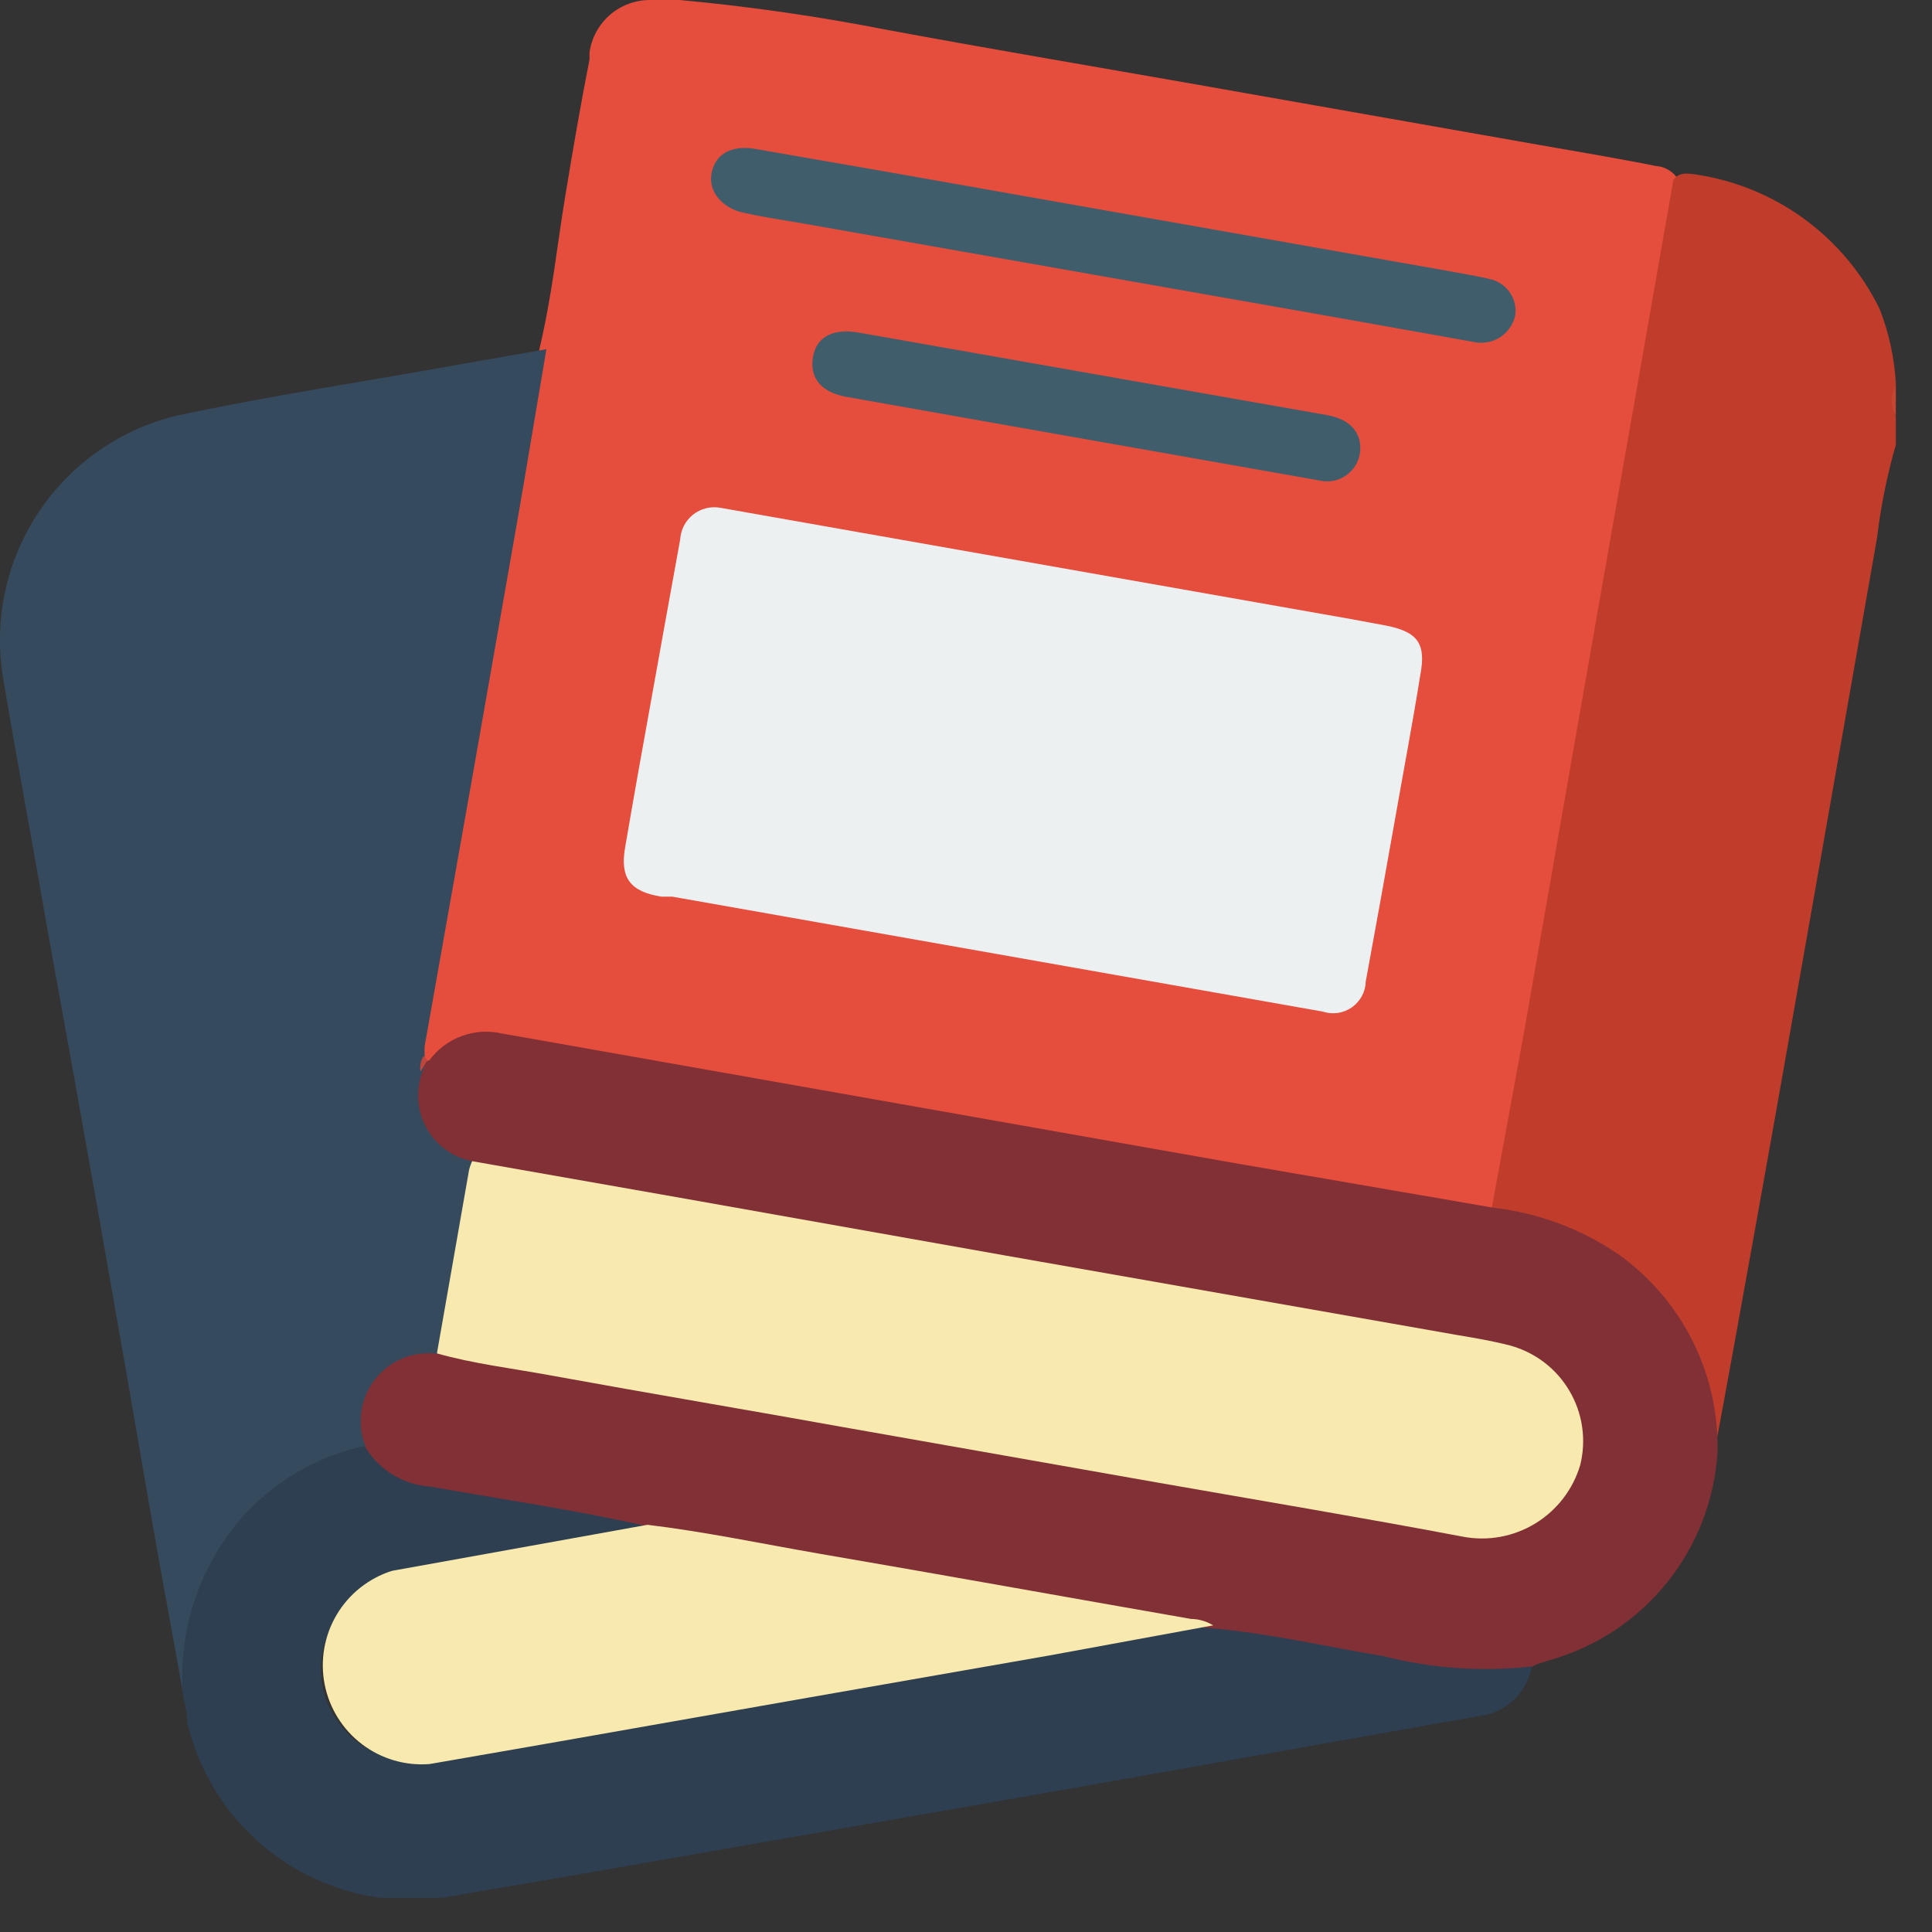 <svg width="39" height="39" viewBox="0 0 39 39" fill="none" xmlns="http://www.w3.org/2000/svg">
<rect x="0" y="0" width="39" height="39" fill="#333333" stroke="none"/>
<g clip-path="url(#clip0_1907_4762)">
<path d="M13.13 5.66163e-05H13.72C15.119 0.129 16.511 0.329 17.89 0.6C19.89 0.97 21.89 1.31 23.95 1.67L31.04 2.92C31.83 3.06 32.63 3.19 33.42 3.35C33.502 3.355 33.581 3.377 33.654 3.415C33.726 3.453 33.79 3.506 33.84 3.57C33.935 3.828 33.935 4.112 33.84 4.37C33.34 7.16 32.84 9.95 32.36 12.74C31.88 15.53 31.36 18.52 30.82 21.4C30.67 22.27 30.53 23.14 30.36 24.01C30.343 24.174 30.268 24.326 30.15 24.44C29.788 24.522 29.409 24.498 29.06 24.37L19.8 22.75L12.43 21.44L9.93 21C9.654 20.963 9.373 21.027 9.14 21.18C8.98 21.27 8.86 21.42 8.66 21.44C8.625 21.441 8.591 21.431 8.561 21.414C8.531 21.396 8.507 21.371 8.49 21.34C8.39 21.069 8.39 20.771 8.49 20.5C9.09 17.13 9.68 13.75 10.27 10.38C10.47 9.26 10.63 8.14 10.89 7.04C11.15 5.94 11.24 4.99 11.41 3.96C11.58 2.93 11.72 2.12 11.9 1.2V1.06C11.941 0.764 12.089 0.493 12.315 0.298C12.542 0.103 12.831 -0.003 13.13 5.66163e-05Z" fill="#E54D3C"/>
<path d="M38.27 8.98C38.093 9.596 37.966 10.224 37.89 10.86L36.66 17.86C36.25 20.19 35.84 22.53 35.42 24.86C35.15 26.36 34.88 27.86 34.6 29.36C34.45 29.27 34.46 29.12 34.45 28.97C34.363 27.781 33.84 26.666 32.98 25.84C32.378 25.279 31.635 24.892 30.83 24.72C30.57 24.66 30.27 24.72 30.11 24.41C30.33 23.19 30.56 21.97 30.78 20.75L31.86 14.57L33.33 6.2L33.78 3.63C33.9 3.47 34.06 3.5 34.22 3.52C35.013 3.636 35.767 3.943 36.415 4.415C37.063 4.888 37.586 5.51 37.94 6.23C38.13 6.713 38.241 7.222 38.27 7.74V7.81C38.211 8.002 38.211 8.208 38.27 8.4V8.98Z" fill="#C03C2B"/>
<path d="M38.27 8.38C38.214 8.292 38.184 8.19 38.184 8.085C38.184 7.981 38.214 7.878 38.27 7.79V8.38Z" fill="#C74632"/>
<path d="M3.69 34.14C3.47 32.92 3.24 31.7 3.03 30.48C2.363 26.6 1.677 22.716 0.97 18.83C0.67 17.09 0.34 15.35 0.05 13.61C-0.122 12.457 0.144 11.282 0.795 10.316C1.447 9.349 2.437 8.662 3.57 8.39C5.49 7.98 7.44 7.69 9.37 7.34L11.03 7.05C10.84 8.16 10.66 9.26 10.47 10.36C9.843 13.947 9.21 17.537 8.57 21.13C8.57 21.2 8.57 21.26 8.57 21.32C8.57 21.38 8.64 21.53 8.63 21.65C8.525 21.971 8.549 22.32 8.699 22.623C8.849 22.926 9.111 23.158 9.43 23.27C9.51 23.305 9.575 23.369 9.61 23.45C9.614 23.957 9.547 24.462 9.41 24.95C9.31 25.66 9.18 26.36 9.04 27.06C9.033 27.148 9.006 27.234 8.96 27.31C8.871 27.398 8.755 27.454 8.63 27.47C7.73 27.67 7.46 28 7.48 28.91C7.488 29.009 7.471 29.109 7.43 29.2C7.3 29.334 7.133 29.424 6.95 29.46C6.164 29.73 5.468 30.212 4.939 30.852C4.409 31.493 4.067 32.267 3.95 33.09C3.935 33.3 3.935 33.51 3.95 33.72C3.84 33.88 3.86 34.05 3.69 34.14Z" fill="#364A5E"/>
<path d="M9.53 23.44C9.337 23.402 9.154 23.323 8.995 23.206C8.835 23.09 8.703 22.941 8.608 22.768C8.513 22.596 8.456 22.405 8.443 22.208C8.429 22.011 8.459 21.814 8.53 21.63C8.58 21.55 8.53 21.44 8.67 21.4C8.833 21.18 9.057 21.011 9.315 20.916C9.572 20.82 9.852 20.8 10.12 20.86L24.93 23.48L30.15 24.38C31.054 24.485 31.919 24.807 32.67 25.32C33.305 25.773 33.819 26.374 34.168 27.071C34.517 27.769 34.689 28.541 34.67 29.32C34.609 30.283 34.252 31.202 33.646 31.953C33.041 32.703 32.218 33.247 31.29 33.51L31.01 33.6C30.76 33.743 30.484 33.832 30.198 33.861C29.912 33.89 29.623 33.859 29.35 33.77C27.75 33.55 26.17 33.2 24.57 32.98C23.982 32.798 23.374 32.684 22.76 32.64C20.85 32.28 18.94 31.95 17.03 31.64C15.73 31.41 14.43 31.16 13.13 30.98C12.388 30.785 11.633 30.645 10.87 30.56C10.13 30.4 9.38 30.3 8.64 30.16C8.275 30.136 7.926 30 7.64 29.77C7.48 29.61 7.3 29.46 7.38 29.2C7.29 28.977 7.26 28.735 7.294 28.497C7.327 28.259 7.422 28.034 7.57 27.844C7.718 27.654 7.913 27.507 8.136 27.417C8.359 27.327 8.602 27.297 8.84 27.33C9.112 27.235 9.408 27.235 9.68 27.33C13.61 28.06 17.54 28.72 21.47 29.42C24.17 29.9 26.86 30.36 29.55 30.85C29.8 30.907 30.06 30.91 30.312 30.861C30.564 30.812 30.803 30.71 31.014 30.564C31.224 30.417 31.402 30.228 31.536 30.009C31.669 29.79 31.756 29.545 31.79 29.29C31.842 28.873 31.747 28.451 31.521 28.096C31.294 27.742 30.951 27.478 30.55 27.35C29.893 27.173 29.225 27.04 28.55 26.95L22.41 25.88C19.9 25.44 17.41 24.97 14.88 24.54C13.29 24.27 11.7 23.96 10.11 23.71C9.88 23.68 9.64 23.68 9.53 23.44Z" fill="#813035"/>
<path d="M14.54 10.25L17.37 10.75L27.29 12.5L27.99 12.63C28.63 12.76 28.79 13 28.67 13.63C28.51 14.63 28.33 15.57 28.16 16.54C27.99 17.51 27.77 18.72 27.57 19.81C27.568 19.913 27.541 20.015 27.492 20.106C27.443 20.197 27.374 20.275 27.289 20.335C27.204 20.394 27.107 20.433 27.005 20.448C26.902 20.462 26.798 20.453 26.7 20.42L13.57 18.1H13.35C12.72 18 12.51 17.72 12.62 17.1C12.79 16.1 12.97 15.1 13.14 14.16C13.31 13.22 13.53 11.98 13.73 10.89C13.736 10.793 13.762 10.697 13.807 10.611C13.852 10.524 13.915 10.448 13.991 10.388C14.068 10.327 14.156 10.284 14.251 10.26C14.345 10.236 14.444 10.233 14.54 10.25Z" fill="#EDF0F1"/>
<path d="M29.79 6.91L26.93 6.4L16.09 4.49C15.72 4.43 15.35 4.37 14.99 4.29C14.63 4.21 14.3 3.91 14.36 3.52C14.42 3.13 14.74 2.93 15.21 3L17.97 3.48L29.29 5.48C29.55 5.53 29.81 5.57 30.06 5.63C30.223 5.662 30.367 5.753 30.466 5.887C30.564 6.02 30.608 6.185 30.59 6.35C30.556 6.529 30.453 6.688 30.304 6.793C30.154 6.897 29.97 6.939 29.79 6.91Z" fill="#405D6C"/>
<path d="M27.46 9.05C27.459 9.151 27.436 9.25 27.392 9.34C27.349 9.431 27.285 9.51 27.206 9.572C27.128 9.635 27.036 9.679 26.938 9.701C26.84 9.723 26.738 9.723 26.64 9.7L20.24 8.57L17.08 8.01C16.58 7.92 16.34 7.63 16.41 7.21C16.48 6.79 16.83 6.63 17.31 6.71L26.79 8.38C27.23 8.46 27.46 8.7 27.46 9.05Z" fill="#405D6C"/>
<path d="M8.63 21.4L8.49 21.63C8.469 21.523 8.491 21.412 8.55 21.32L8.63 21.4Z" fill="#BD473F"/>
<path d="M7.36 29.19C7.498 29.425 7.692 29.623 7.923 29.766C8.155 29.909 8.418 29.993 8.69 30.01C10.15 30.27 11.62 30.48 13.07 30.81C12.98 31.01 12.78 31.03 12.6 31.06C11.07 31.34 9.54 31.61 8.02 31.901C7.71 31.947 7.416 32.072 7.169 32.266C6.922 32.46 6.73 32.714 6.611 33.005C6.492 33.295 6.45 33.612 6.49 33.923C6.53 34.234 6.651 34.53 6.84 34.78C7.032 35.055 7.3 35.267 7.61 35.394C7.921 35.519 8.261 35.553 8.59 35.49C11.43 35.01 14.27 34.49 17.11 33.99L23.46 32.87C23.792 32.829 24.128 32.829 24.46 32.87C25.63 32.97 26.77 33.24 27.92 33.43C28.899 33.681 29.916 33.752 30.92 33.64C30.874 33.899 30.747 34.136 30.556 34.316C30.365 34.496 30.121 34.61 29.86 34.64L21.86 36.06L11.84 37.81L8.98 38.3C7.828 38.472 6.655 38.204 5.691 37.55C4.728 36.896 4.046 35.904 3.78 34.77C3.78 34.58 3.72 34.38 3.69 34.18C3.623 33.249 3.828 32.318 4.28 31.5C4.595 30.915 5.034 30.405 5.565 30.006C6.097 29.607 6.71 29.329 7.36 29.19Z" fill="#2D3F51"/>
<path d="M9.53 23.44L13.68 24.17L20.27 25.34L29.42 26.95C29.78 27.01 30.13 27.07 30.48 27.16C30.985 27.297 31.416 27.625 31.681 28.076C31.947 28.526 32.025 29.063 31.9 29.57C31.755 30.063 31.432 30.484 30.994 30.752C30.556 31.02 30.035 31.116 29.53 31.02C27.53 30.64 25.43 30.29 23.38 29.93L17.2 28.84C15.2 28.48 13.12 28.13 11.09 27.76C10.33 27.62 9.56 27.53 8.82 27.32C9.04 26.08 9.25 24.85 9.47 23.61C9.485 23.552 9.506 23.495 9.53 23.44Z" fill="#F8E9AF"/>
<path d="M24.49 32.81L21.17 33.42L16.31 34.27L10.97 35.21L8.67 35.61C8.181 35.648 7.695 35.505 7.305 35.208C6.914 34.91 6.647 34.48 6.553 33.999C6.459 33.517 6.546 33.018 6.796 32.596C7.046 32.174 7.443 31.859 7.91 31.71L13.07 30.78C14.23 30.92 15.37 31.16 16.52 31.36C19.03 31.79 21.52 32.24 24.04 32.68C24.199 32.682 24.355 32.727 24.49 32.81Z" fill="#F8E9AF"/>
</g>
<defs>
<clipPath id="clip0_1907_4762">
<rect width="38.27" height="38.31" fill="white"/>
</clipPath>
</defs>
</svg>
